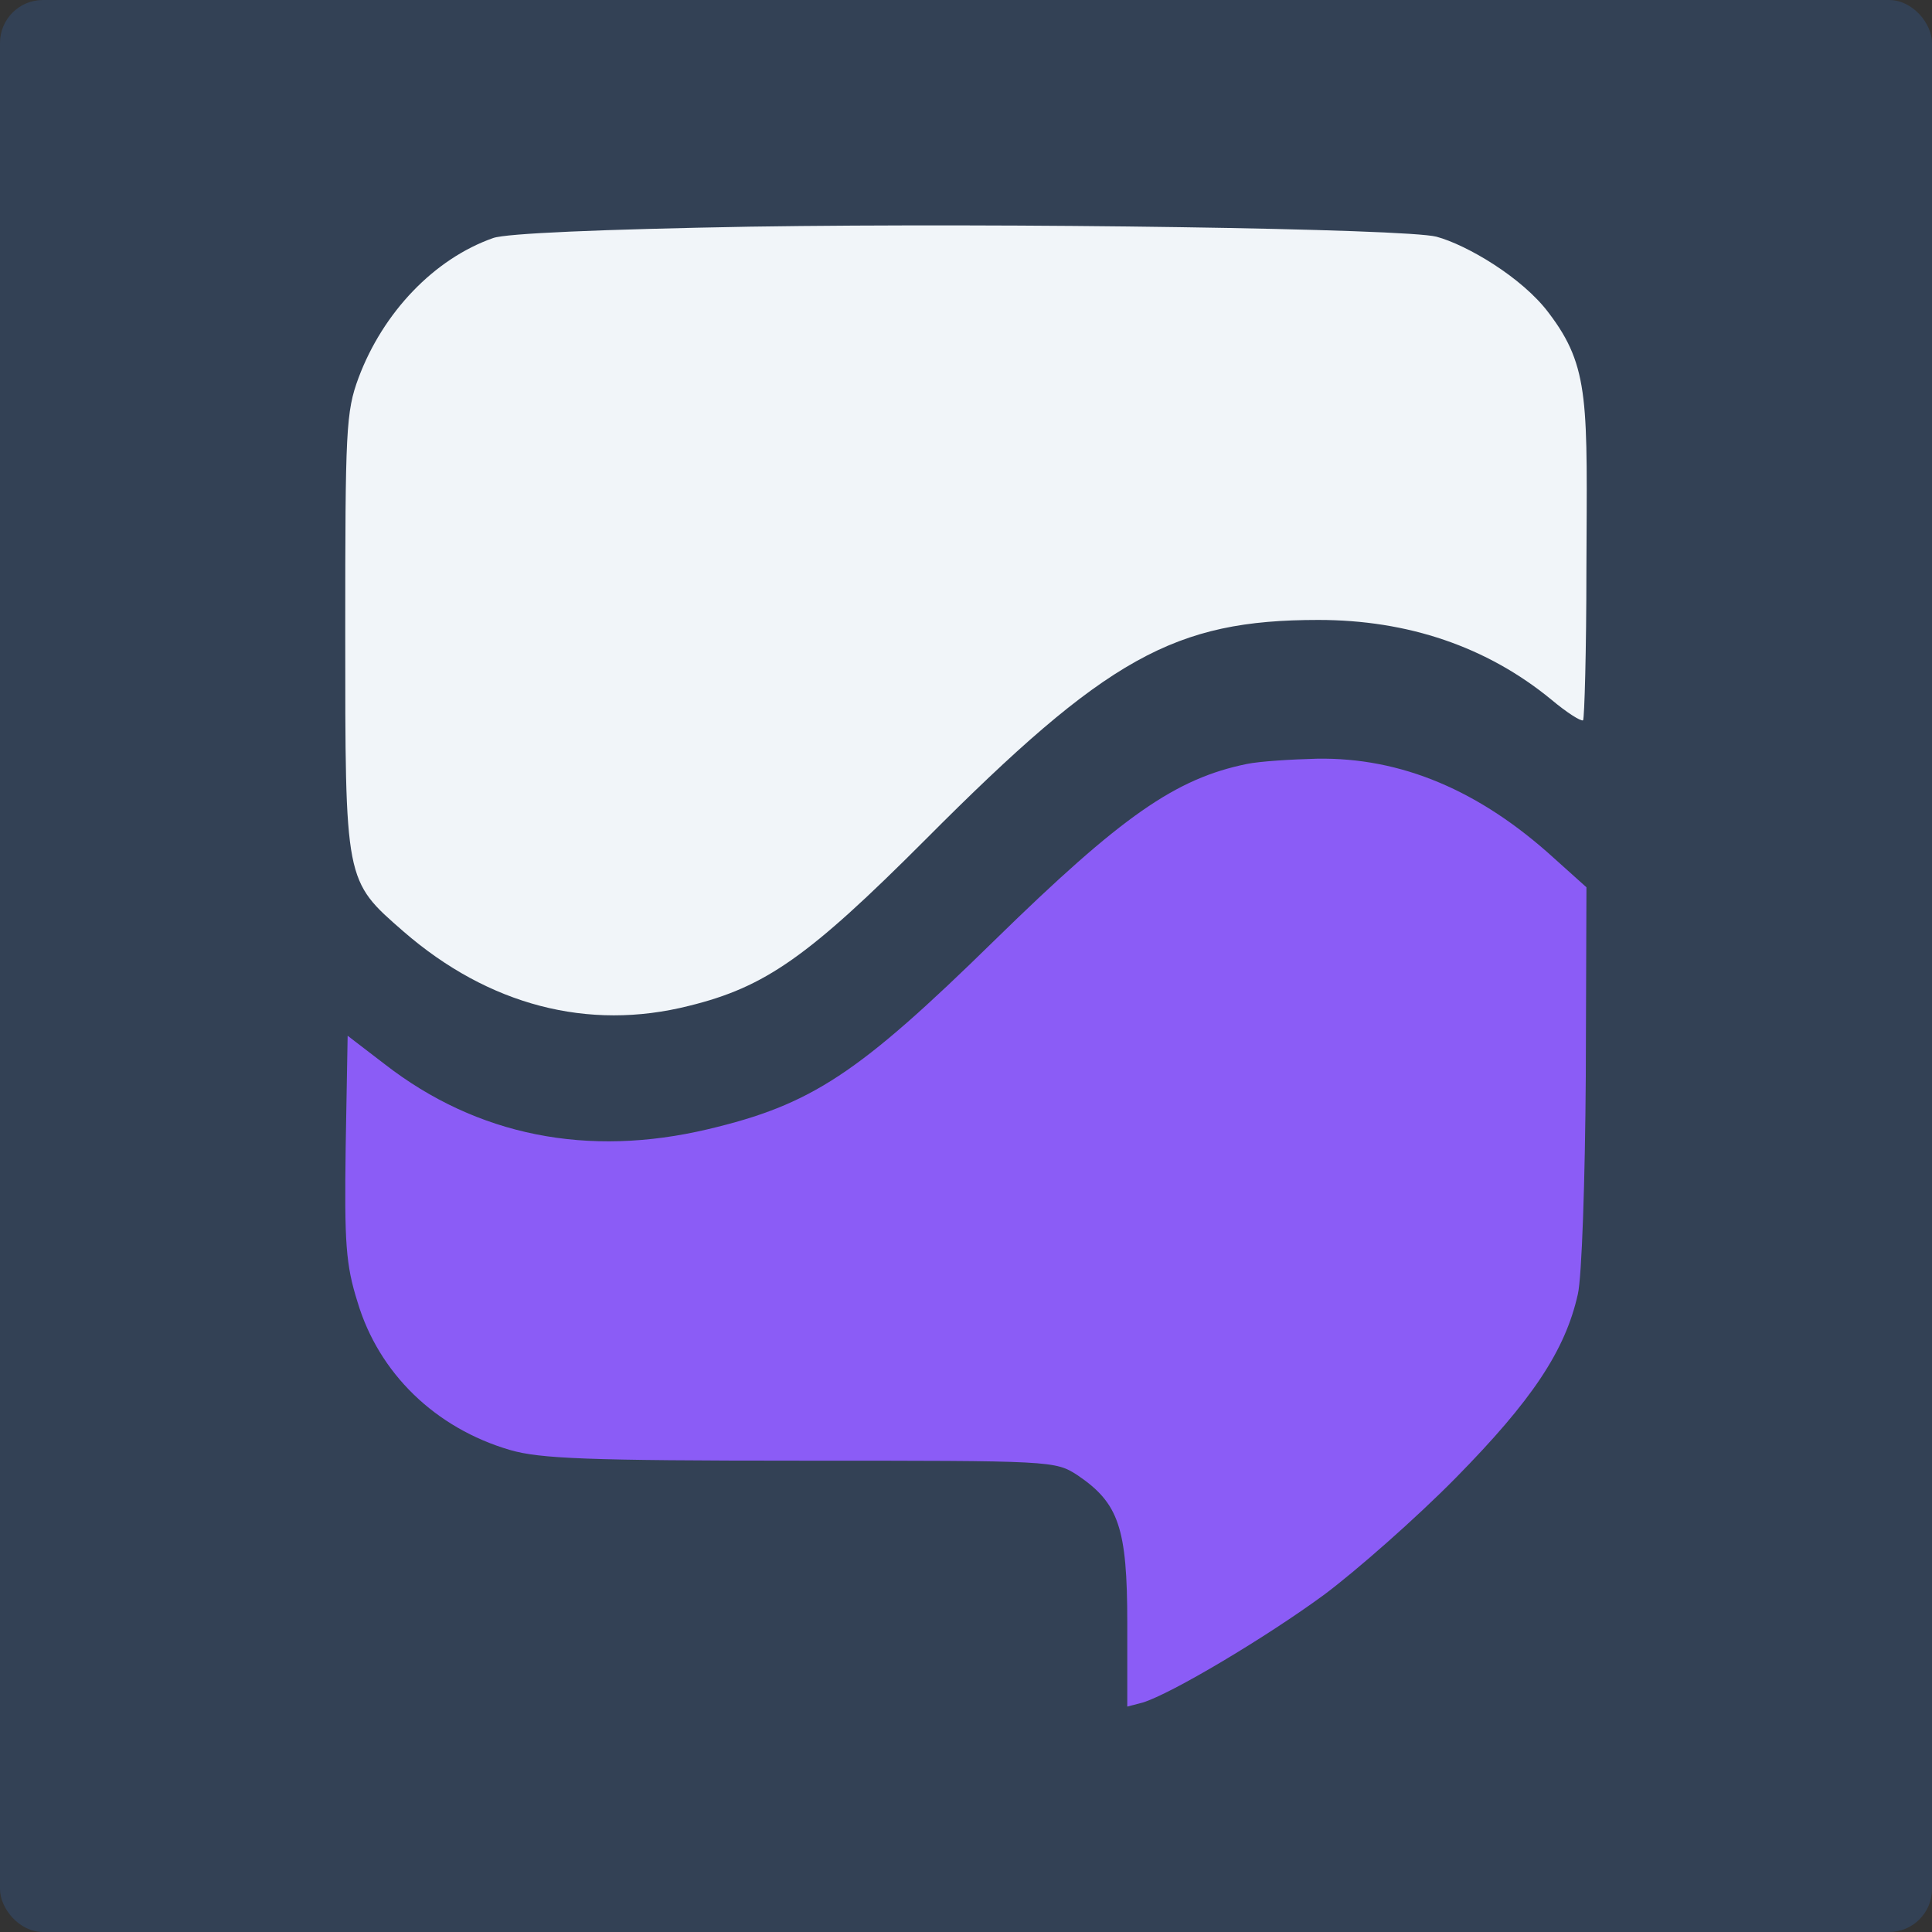 <svg width="50" height="50" viewBox="0 0 50 50" fill="none" xmlns="http://www.w3.org/2000/svg">
<rect x="0" y="0" width="50" height="50" fill="#333333" stroke="none"/>
<rect width="50" height="50" rx="1.111" fill="#334155"/>
<path d="M19.407 5.866C15.545 5.935 13.107 6.039 12.764 6.16C11.236 6.697 9.914 8.082 9.279 9.778C8.952 10.661 8.935 11.128 8.935 16.338C8.935 22.847 8.918 22.778 10.446 24.11C12.643 26.015 15.219 26.69 17.828 26.032C19.802 25.547 20.918 24.768 23.957 21.722C28.644 17.014 30.395 16.044 34.12 16.044C36.438 16.044 38.481 16.737 40.146 18.104C40.558 18.45 40.919 18.675 40.97 18.641C41.005 18.589 41.056 16.84 41.056 14.746C41.073 10.418 41.16 9.513 40.078 8.094C39.391 7.176 37.949 6.333 37.176 6.126C36.386 5.918 26.172 5.762 19.407 5.866Z" fill="#F1F5F9"/>
<path d="M32.265 19.772C30.428 20.149 29.037 21.11 25.74 24.335C22.203 27.8 21 28.59 18.322 29.224C15.214 29.962 12.346 29.396 9.959 27.543L8.997 26.805L8.946 29.688C8.912 32.158 8.946 32.724 9.255 33.702C9.804 35.537 11.264 36.961 13.204 37.527C13.977 37.75 15.196 37.802 20.709 37.802C27.251 37.802 27.303 37.802 27.887 38.179C28.951 38.9 29.174 39.535 29.174 42.005V44.166L29.569 44.063C30.308 43.84 32.781 42.365 34.274 41.267C35.099 40.65 36.644 39.294 37.674 38.248C39.649 36.241 40.508 34.954 40.834 33.496C40.937 33.067 41.023 30.528 41.04 27.852L41.057 22.963L40.216 22.208C38.293 20.458 36.266 19.6 34.086 19.635C33.416 19.652 32.592 19.703 32.265 19.772Z" fill="#8B5CF6"/>
</svg>
